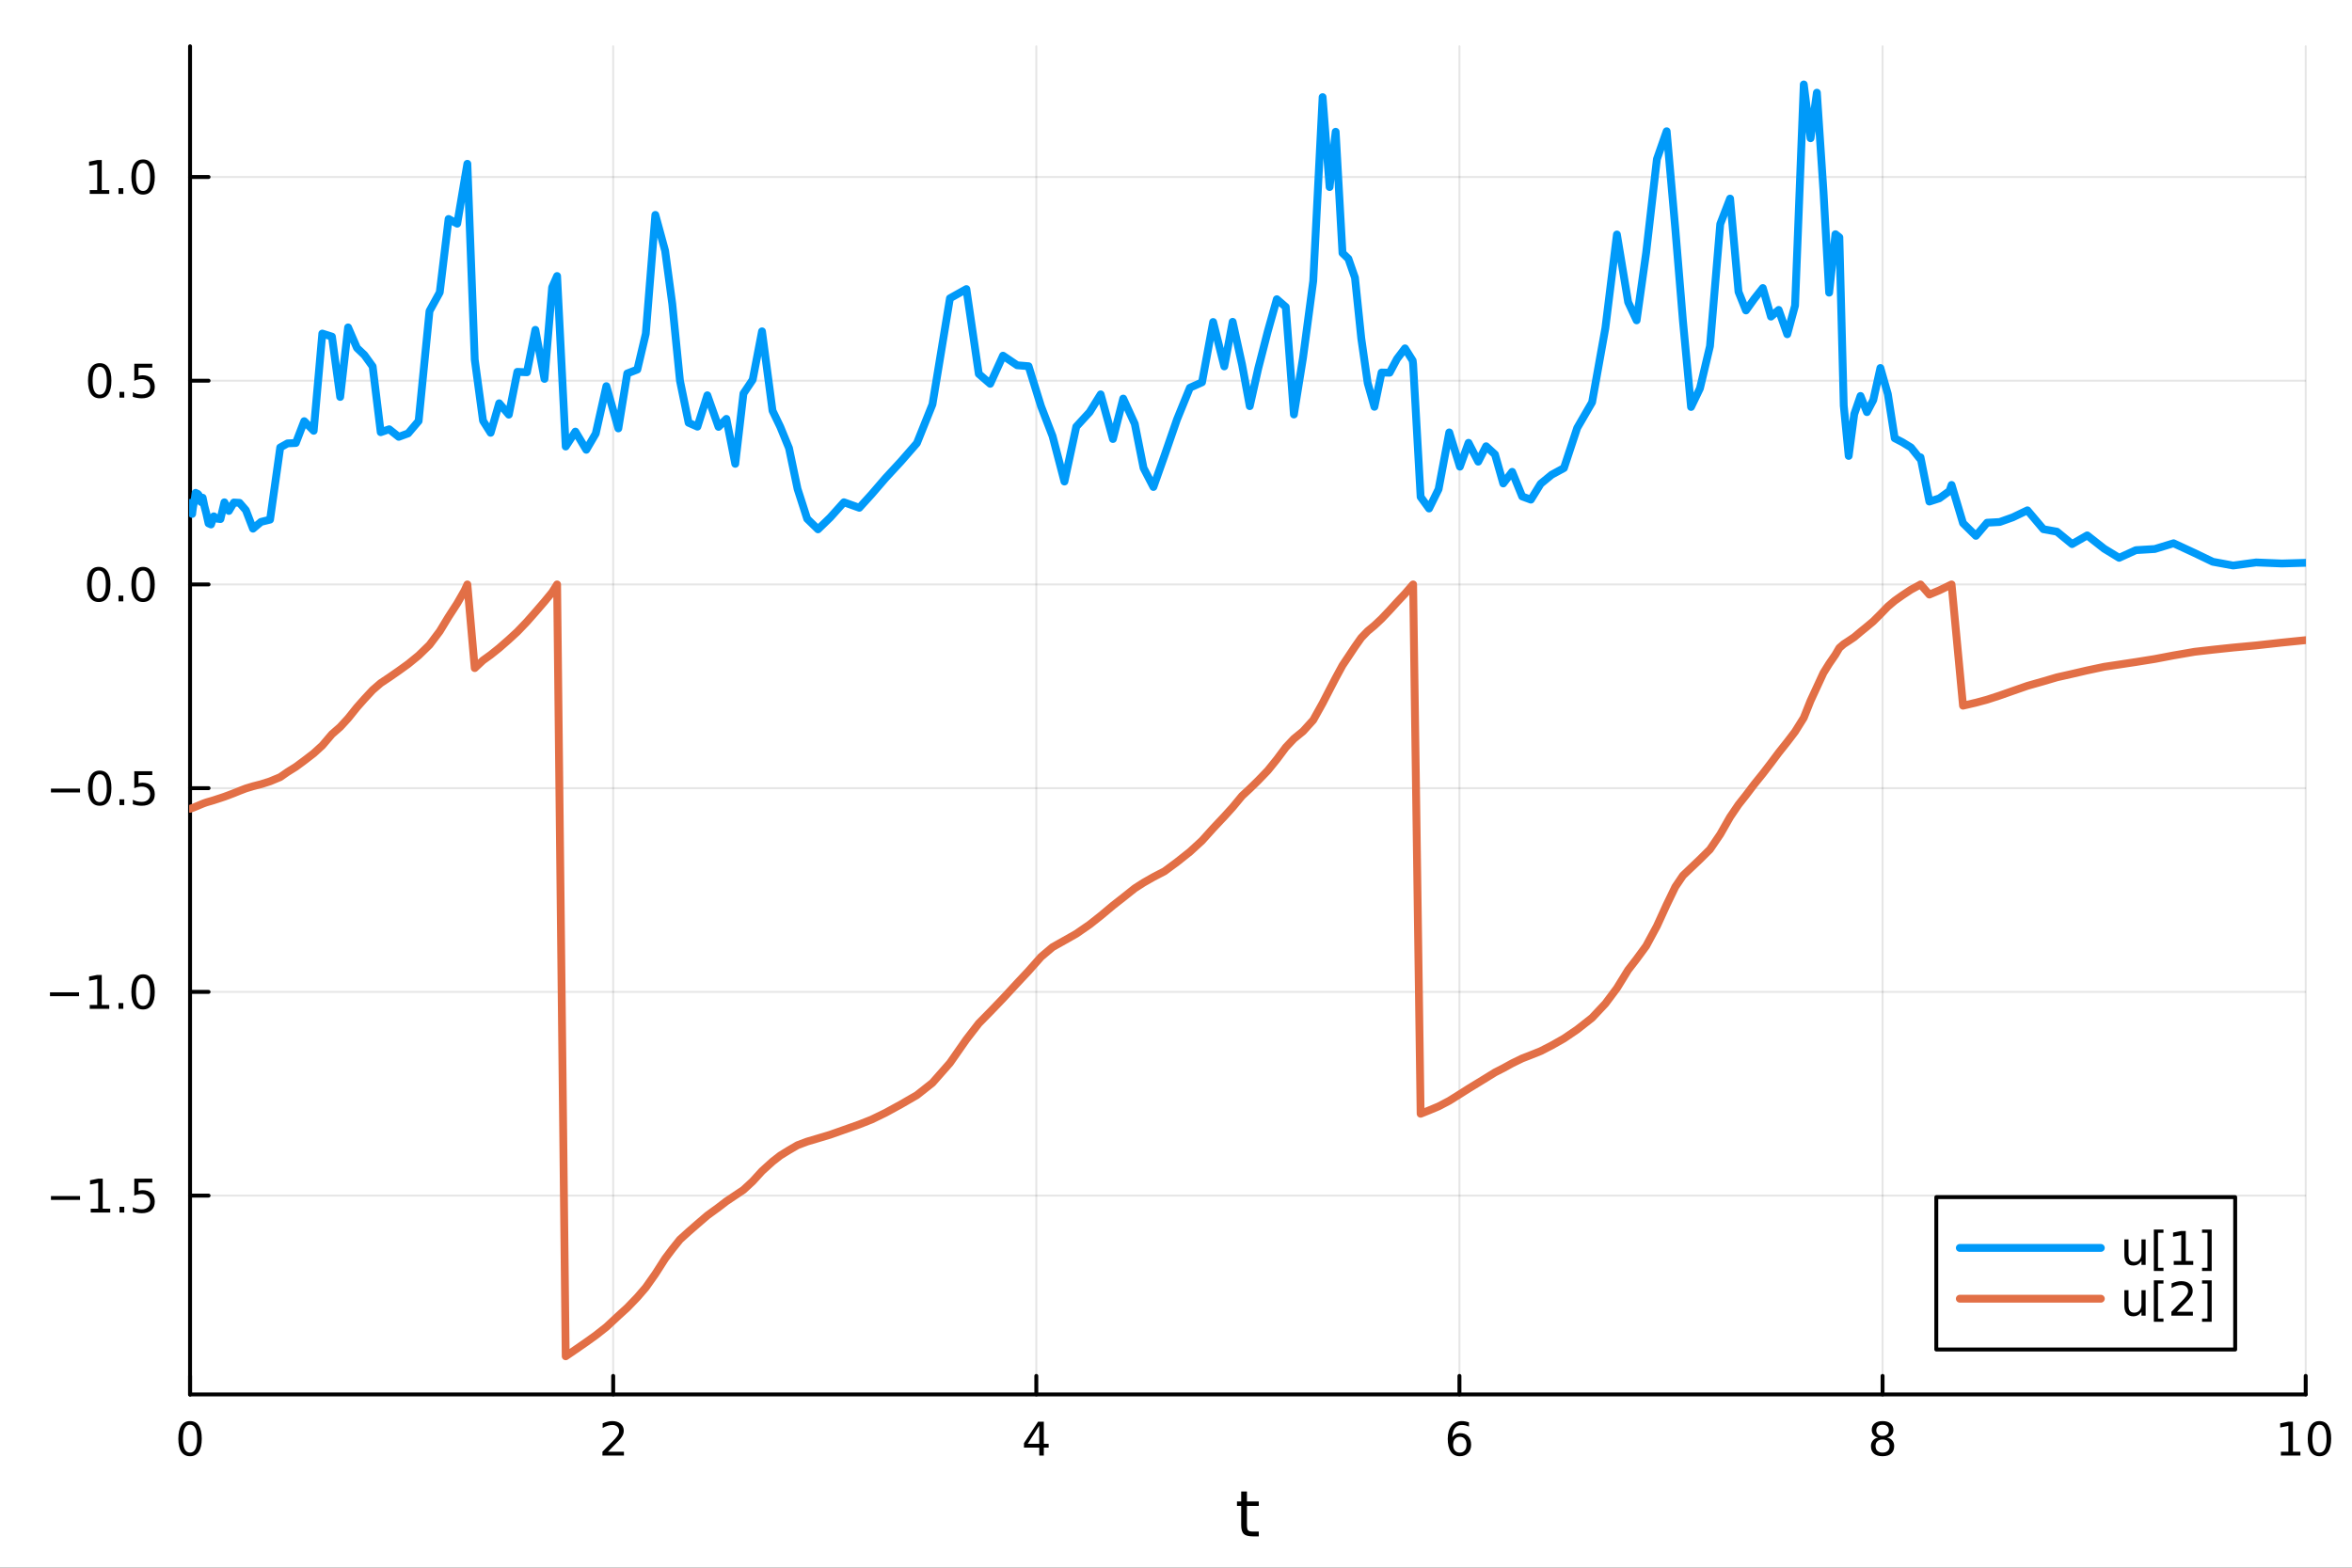 <?xml version="1.0" encoding="utf-8"?>
<svg xmlns="http://www.w3.org/2000/svg" xmlns:xlink="http://www.w3.org/1999/xlink" width="600" height="400" viewBox="0 0 2400 1600">
<rect x="0" y="0" width="2400" height="1600" fill="#333333" stroke="none"/>
<defs>
  <clipPath id="clip560">
    <rect x="0" y="0" width="2400" height="1600"/>
  </clipPath>
</defs>
<path clip-path="url(#clip560)" d="M0 1600 L2400 1600 L2400 0 L0 0  Z" fill="#ffffff" fill-rule="evenodd" fill-opacity="1"/>
<defs>
  <clipPath id="clip561">
    <rect x="480" y="0" width="1681" height="1600"/>
  </clipPath>
</defs>
<path clip-path="url(#clip560)" d="M193.936 1423.18 L2352.76 1423.18 L2352.76 47.244 L193.936 47.244  Z" fill="#ffffff" fill-rule="evenodd" fill-opacity="1"/>
<defs>
  <clipPath id="clip562">
    <rect x="193" y="47" width="2160" height="1377"/>
  </clipPath>
</defs>
<polyline clip-path="url(#clip562)" style="stroke:#000000; stroke-linecap:round; stroke-linejoin:round; stroke-width:2; stroke-opacity:0.1; fill:none" points="193.936,1423.18 193.936,47.244 "/>
<polyline clip-path="url(#clip562)" style="stroke:#000000; stroke-linecap:round; stroke-linejoin:round; stroke-width:2; stroke-opacity:0.1; fill:none" points="625.7,1423.18 625.7,47.244 "/>
<polyline clip-path="url(#clip562)" style="stroke:#000000; stroke-linecap:round; stroke-linejoin:round; stroke-width:2; stroke-opacity:0.1; fill:none" points="1057.46,1423.18 1057.46,47.244 "/>
<polyline clip-path="url(#clip562)" style="stroke:#000000; stroke-linecap:round; stroke-linejoin:round; stroke-width:2; stroke-opacity:0.1; fill:none" points="1489.23,1423.18 1489.23,47.244 "/>
<polyline clip-path="url(#clip562)" style="stroke:#000000; stroke-linecap:round; stroke-linejoin:round; stroke-width:2; stroke-opacity:0.1; fill:none" points="1920.99,1423.18 1920.99,47.244 "/>
<polyline clip-path="url(#clip562)" style="stroke:#000000; stroke-linecap:round; stroke-linejoin:round; stroke-width:2; stroke-opacity:0.1; fill:none" points="2352.76,1423.18 2352.76,47.244 "/>
<polyline clip-path="url(#clip560)" style="stroke:#000000; stroke-linecap:round; stroke-linejoin:round; stroke-width:4; stroke-opacity:1; fill:none" points="193.936,1423.18 2352.76,1423.18 "/>
<polyline clip-path="url(#clip560)" style="stroke:#000000; stroke-linecap:round; stroke-linejoin:round; stroke-width:4; stroke-opacity:1; fill:none" points="193.936,1423.18 193.936,1404.28 "/>
<polyline clip-path="url(#clip560)" style="stroke:#000000; stroke-linecap:round; stroke-linejoin:round; stroke-width:4; stroke-opacity:1; fill:none" points="625.7,1423.18 625.7,1404.28 "/>
<polyline clip-path="url(#clip560)" style="stroke:#000000; stroke-linecap:round; stroke-linejoin:round; stroke-width:4; stroke-opacity:1; fill:none" points="1057.46,1423.18 1057.46,1404.28 "/>
<polyline clip-path="url(#clip560)" style="stroke:#000000; stroke-linecap:round; stroke-linejoin:round; stroke-width:4; stroke-opacity:1; fill:none" points="1489.23,1423.18 1489.23,1404.28 "/>
<polyline clip-path="url(#clip560)" style="stroke:#000000; stroke-linecap:round; stroke-linejoin:round; stroke-width:4; stroke-opacity:1; fill:none" points="1920.99,1423.18 1920.99,1404.28 "/>
<polyline clip-path="url(#clip560)" style="stroke:#000000; stroke-linecap:round; stroke-linejoin:round; stroke-width:4; stroke-opacity:1; fill:none" points="2352.76,1423.18 2352.76,1404.28 "/>
<path clip-path="url(#clip560)" d="M193.936 1454.1 Q190.325 1454.1 188.496 1457.66 Q186.691 1461.2 186.691 1468.33 Q186.691 1475.44 188.496 1479.01 Q190.325 1482.55 193.936 1482.55 Q197.57 1482.55 199.376 1479.01 Q201.204 1475.44 201.204 1468.33 Q201.204 1461.2 199.376 1457.66 Q197.57 1454.1 193.936 1454.1 M193.936 1450.39 Q199.746 1450.39 202.802 1455 Q205.88 1459.58 205.88 1468.33 Q205.88 1477.06 202.802 1481.67 Q199.746 1486.25 193.936 1486.25 Q188.126 1486.25 185.047 1481.67 Q181.992 1477.06 181.992 1468.33 Q181.992 1459.58 185.047 1455 Q188.126 1450.39 193.936 1450.39 Z" fill="#000000" fill-rule="nonzero" fill-opacity="1" /><path clip-path="url(#clip560)" d="M620.353 1481.64 L636.672 1481.64 L636.672 1485.58 L614.728 1485.58 L614.728 1481.64 Q617.39 1478.89 621.973 1474.26 Q626.58 1469.61 627.76 1468.27 Q630.006 1465.74 630.885 1464.01 Q631.788 1462.25 631.788 1460.56 Q631.788 1457.8 629.843 1456.07 Q627.922 1454.33 624.82 1454.33 Q622.621 1454.33 620.168 1455.09 Q617.737 1455.86 614.959 1457.41 L614.959 1452.69 Q617.783 1451.55 620.237 1450.97 Q622.691 1450.39 624.728 1450.39 Q630.098 1450.39 633.293 1453.08 Q636.487 1455.77 636.487 1460.26 Q636.487 1462.39 635.677 1464.31 Q634.89 1466.2 632.783 1468.8 Q632.205 1469.47 629.103 1472.69 Q626.001 1475.88 620.353 1481.64 Z" fill="#000000" fill-rule="nonzero" fill-opacity="1" /><path clip-path="url(#clip560)" d="M1060.47 1455.09 L1048.67 1473.54 L1060.47 1473.54 L1060.47 1455.09 M1059.25 1451.02 L1065.13 1451.02 L1065.13 1473.54 L1070.06 1473.54 L1070.06 1477.43 L1065.13 1477.43 L1065.13 1485.58 L1060.47 1485.58 L1060.47 1477.43 L1044.87 1477.43 L1044.87 1472.92 L1059.25 1451.02 Z" fill="#000000" fill-rule="nonzero" fill-opacity="1" /><path clip-path="url(#clip560)" d="M1489.63 1466.44 Q1486.48 1466.44 1484.63 1468.59 Q1482.8 1470.74 1482.8 1474.49 Q1482.8 1478.22 1484.63 1480.39 Q1486.48 1482.55 1489.63 1482.55 Q1492.78 1482.55 1494.61 1480.39 Q1496.46 1478.22 1496.46 1474.49 Q1496.46 1470.74 1494.61 1468.59 Q1492.78 1466.44 1489.63 1466.44 M1498.92 1451.78 L1498.92 1456.04 Q1497.16 1455.21 1495.35 1454.77 Q1493.57 1454.33 1491.81 1454.33 Q1487.18 1454.33 1484.73 1457.45 Q1482.3 1460.58 1481.95 1466.9 Q1483.31 1464.89 1485.37 1463.82 Q1487.43 1462.73 1489.91 1462.73 Q1495.12 1462.73 1498.13 1465.9 Q1501.16 1469.05 1501.16 1474.49 Q1501.16 1479.82 1498.01 1483.03 Q1494.86 1486.25 1489.63 1486.25 Q1483.64 1486.25 1480.47 1481.67 Q1477.3 1477.06 1477.3 1468.33 Q1477.3 1460.14 1481.18 1455.28 Q1485.07 1450.39 1491.62 1450.39 Q1493.38 1450.39 1495.17 1450.74 Q1496.97 1451.09 1498.92 1451.78 Z" fill="#000000" fill-rule="nonzero" fill-opacity="1" /><path clip-path="url(#clip560)" d="M1920.99 1469.17 Q1917.66 1469.17 1915.74 1470.95 Q1913.84 1472.73 1913.84 1475.86 Q1913.84 1478.98 1915.74 1480.77 Q1917.66 1482.55 1920.99 1482.55 Q1924.33 1482.55 1926.25 1480.77 Q1928.17 1478.96 1928.17 1475.86 Q1928.17 1472.73 1926.25 1470.95 Q1924.35 1469.17 1920.99 1469.17 M1916.32 1467.18 Q1913.31 1466.44 1911.62 1464.38 Q1909.95 1462.32 1909.95 1459.35 Q1909.95 1455.21 1912.89 1452.8 Q1915.85 1450.39 1920.99 1450.39 Q1926.15 1450.39 1929.09 1452.8 Q1932.03 1455.21 1932.03 1459.35 Q1932.03 1462.32 1930.34 1464.38 Q1928.68 1466.44 1925.69 1467.18 Q1929.07 1467.96 1930.95 1470.26 Q1932.84 1472.55 1932.84 1475.86 Q1932.84 1480.88 1929.77 1483.57 Q1926.71 1486.25 1920.99 1486.25 Q1915.27 1486.25 1912.2 1483.57 Q1909.14 1480.88 1909.14 1475.86 Q1909.14 1472.55 1911.04 1470.26 Q1912.94 1467.96 1916.32 1467.18 M1914.6 1459.79 Q1914.6 1462.48 1916.27 1463.98 Q1917.96 1465.49 1920.99 1465.49 Q1924 1465.49 1925.69 1463.98 Q1927.4 1462.48 1927.4 1459.79 Q1927.4 1457.11 1925.69 1455.6 Q1924 1454.1 1920.99 1454.1 Q1917.96 1454.1 1916.27 1455.6 Q1914.6 1457.11 1914.6 1459.79 Z" fill="#000000" fill-rule="nonzero" fill-opacity="1" /><path clip-path="url(#clip560)" d="M2327.44 1481.64 L2335.08 1481.64 L2335.08 1455.28 L2326.77 1456.95 L2326.77 1452.69 L2335.04 1451.02 L2339.71 1451.02 L2339.71 1481.64 L2347.35 1481.64 L2347.35 1485.58 L2327.44 1485.58 L2327.44 1481.64 Z" fill="#000000" fill-rule="nonzero" fill-opacity="1" /><path clip-path="url(#clip560)" d="M2366.8 1454.1 Q2363.18 1454.1 2361.36 1457.66 Q2359.55 1461.2 2359.55 1468.33 Q2359.55 1475.44 2361.36 1479.01 Q2363.18 1482.55 2366.8 1482.55 Q2370.43 1482.55 2372.23 1479.01 Q2374.06 1475.44 2374.06 1468.33 Q2374.06 1461.2 2372.23 1457.66 Q2370.43 1454.1 2366.8 1454.1 M2366.8 1450.39 Q2372.61 1450.39 2375.66 1455 Q2378.74 1459.58 2378.74 1468.33 Q2378.74 1477.06 2375.66 1481.67 Q2372.61 1486.25 2366.8 1486.25 Q2360.99 1486.25 2357.91 1481.67 Q2354.85 1477.06 2354.85 1468.33 Q2354.85 1459.58 2357.91 1455 Q2360.99 1450.39 2366.8 1450.39 Z" fill="#000000" fill-rule="nonzero" fill-opacity="1" /><path clip-path="url(#clip560)" d="M1272.41 1522.27 L1272.41 1532.4 L1284.47 1532.4 L1284.47 1536.95 L1272.41 1536.95 L1272.41 1556.3 Q1272.41 1560.66 1273.58 1561.9 Q1274.79 1563.14 1278.45 1563.14 L1284.47 1563.14 L1284.47 1568.04 L1278.45 1568.04 Q1271.67 1568.04 1269.1 1565.53 Q1266.52 1562.98 1266.52 1556.3 L1266.52 1536.95 L1262.22 1536.95 L1262.22 1532.4 L1266.52 1532.4 L1266.52 1522.27 L1272.41 1522.27 Z" fill="#000000" fill-rule="nonzero" fill-opacity="1" /><polyline clip-path="url(#clip562)" style="stroke:#000000; stroke-linecap:round; stroke-linejoin:round; stroke-width:2; stroke-opacity:0.1; fill:none" points="193.936,1220.25 2352.76,1220.25 "/>
<polyline clip-path="url(#clip562)" style="stroke:#000000; stroke-linecap:round; stroke-linejoin:round; stroke-width:2; stroke-opacity:0.1; fill:none" points="193.936,1012.33 2352.76,1012.33 "/>
<polyline clip-path="url(#clip562)" style="stroke:#000000; stroke-linecap:round; stroke-linejoin:round; stroke-width:2; stroke-opacity:0.1; fill:none" points="193.936,804.407 2352.76,804.407 "/>
<polyline clip-path="url(#clip562)" style="stroke:#000000; stroke-linecap:round; stroke-linejoin:round; stroke-width:2; stroke-opacity:0.1; fill:none" points="193.936,596.483 2352.76,596.483 "/>
<polyline clip-path="url(#clip562)" style="stroke:#000000; stroke-linecap:round; stroke-linejoin:round; stroke-width:2; stroke-opacity:0.1; fill:none" points="193.936,388.559 2352.76,388.559 "/>
<polyline clip-path="url(#clip562)" style="stroke:#000000; stroke-linecap:round; stroke-linejoin:round; stroke-width:2; stroke-opacity:0.1; fill:none" points="193.936,180.635 2352.76,180.635 "/>
<polyline clip-path="url(#clip560)" style="stroke:#000000; stroke-linecap:round; stroke-linejoin:round; stroke-width:4; stroke-opacity:1; fill:none" points="193.936,1423.18 193.936,47.244 "/>
<polyline clip-path="url(#clip560)" style="stroke:#000000; stroke-linecap:round; stroke-linejoin:round; stroke-width:4; stroke-opacity:1; fill:none" points="193.936,1220.25 212.834,1220.25 "/>
<polyline clip-path="url(#clip560)" style="stroke:#000000; stroke-linecap:round; stroke-linejoin:round; stroke-width:4; stroke-opacity:1; fill:none" points="193.936,1012.33 212.834,1012.33 "/>
<polyline clip-path="url(#clip560)" style="stroke:#000000; stroke-linecap:round; stroke-linejoin:round; stroke-width:4; stroke-opacity:1; fill:none" points="193.936,804.407 212.834,804.407 "/>
<polyline clip-path="url(#clip560)" style="stroke:#000000; stroke-linecap:round; stroke-linejoin:round; stroke-width:4; stroke-opacity:1; fill:none" points="193.936,596.483 212.834,596.483 "/>
<polyline clip-path="url(#clip560)" style="stroke:#000000; stroke-linecap:round; stroke-linejoin:round; stroke-width:4; stroke-opacity:1; fill:none" points="193.936,388.559 212.834,388.559 "/>
<polyline clip-path="url(#clip560)" style="stroke:#000000; stroke-linecap:round; stroke-linejoin:round; stroke-width:4; stroke-opacity:1; fill:none" points="193.936,180.635 212.834,180.635 "/>
<path clip-path="url(#clip560)" d="M51.987 1220.71 L81.663 1220.71 L81.663 1224.64 L51.987 1224.64 L51.987 1220.71 Z" fill="#000000" fill-rule="nonzero" fill-opacity="1" /><path clip-path="url(#clip560)" d="M92.566 1233.6 L100.205 1233.6 L100.205 1207.23 L91.895 1208.9 L91.895 1204.64 L100.159 1202.97 L104.834 1202.97 L104.834 1233.6 L112.473 1233.6 L112.473 1237.53 L92.566 1237.53 L92.566 1233.6 Z" fill="#000000" fill-rule="nonzero" fill-opacity="1" /><path clip-path="url(#clip560)" d="M121.918 1231.66 L126.802 1231.66 L126.802 1237.53 L121.918 1237.53 L121.918 1231.66 Z" fill="#000000" fill-rule="nonzero" fill-opacity="1" /><path clip-path="url(#clip560)" d="M137.033 1202.97 L155.39 1202.97 L155.39 1206.91 L141.316 1206.91 L141.316 1215.38 Q142.334 1215.04 143.353 1214.87 Q144.371 1214.69 145.39 1214.69 Q151.177 1214.69 154.556 1217.86 Q157.936 1221.03 157.936 1226.45 Q157.936 1232.03 154.464 1235.13 Q150.992 1238.21 144.672 1238.21 Q142.496 1238.21 140.228 1237.84 Q137.982 1237.47 135.575 1236.72 L135.575 1232.03 Q137.658 1233.16 139.881 1233.72 Q142.103 1234.27 144.58 1234.27 Q148.584 1234.27 150.922 1232.16 Q153.26 1230.06 153.26 1226.45 Q153.26 1222.84 150.922 1220.73 Q148.584 1218.62 144.58 1218.62 Q142.705 1218.62 140.83 1219.04 Q138.978 1219.46 137.033 1220.34 L137.033 1202.97 Z" fill="#000000" fill-rule="nonzero" fill-opacity="1" /><path clip-path="url(#clip560)" d="M50.992 1012.78 L80.668 1012.78 L80.668 1016.72 L50.992 1016.72 L50.992 1012.78 Z" fill="#000000" fill-rule="nonzero" fill-opacity="1" /><path clip-path="url(#clip560)" d="M91.571 1025.68 L99.21 1025.68 L99.21 999.31 L90.899 1000.98 L90.899 996.718 L99.163 995.051 L103.839 995.051 L103.839 1025.68 L111.478 1025.68 L111.478 1029.61 L91.571 1029.61 L91.571 1025.68 Z" fill="#000000" fill-rule="nonzero" fill-opacity="1" /><path clip-path="url(#clip560)" d="M120.922 1023.73 L125.807 1023.73 L125.807 1029.61 L120.922 1029.61 L120.922 1023.73 Z" fill="#000000" fill-rule="nonzero" fill-opacity="1" /><path clip-path="url(#clip560)" d="M145.992 998.13 Q142.381 998.13 140.552 1001.69 Q138.746 1005.24 138.746 1012.37 Q138.746 1019.47 140.552 1023.04 Q142.381 1026.58 145.992 1026.58 Q149.626 1026.58 151.431 1023.04 Q153.26 1019.47 153.26 1012.37 Q153.26 1005.24 151.431 1001.69 Q149.626 998.13 145.992 998.13 M145.992 994.426 Q151.802 994.426 154.857 999.032 Q157.936 1003.62 157.936 1012.37 Q157.936 1021.09 154.857 1025.7 Q151.802 1030.28 145.992 1030.28 Q140.181 1030.28 137.103 1025.7 Q134.047 1021.09 134.047 1012.37 Q134.047 1003.62 137.103 999.032 Q140.181 994.426 145.992 994.426 Z" fill="#000000" fill-rule="nonzero" fill-opacity="1" /><path clip-path="url(#clip560)" d="M51.987 804.858 L81.663 804.858 L81.663 808.793 L51.987 808.793 L51.987 804.858 Z" fill="#000000" fill-rule="nonzero" fill-opacity="1" /><path clip-path="url(#clip560)" d="M101.756 790.206 Q98.145 790.206 96.316 793.77 Q94.51 797.312 94.51 804.442 Q94.51 811.548 96.316 815.113 Q98.145 818.655 101.756 818.655 Q105.39 818.655 107.196 815.113 Q109.024 811.548 109.024 804.442 Q109.024 797.312 107.196 793.77 Q105.39 790.206 101.756 790.206 M101.756 786.502 Q107.566 786.502 110.621 791.108 Q113.7 795.692 113.7 804.442 Q113.7 813.168 110.621 817.775 Q107.566 822.358 101.756 822.358 Q95.946 822.358 92.867 817.775 Q89.811 813.168 89.811 804.442 Q89.811 795.692 92.867 791.108 Q95.946 786.502 101.756 786.502 Z" fill="#000000" fill-rule="nonzero" fill-opacity="1" /><path clip-path="url(#clip560)" d="M121.918 815.807 L126.802 815.807 L126.802 821.687 L121.918 821.687 L121.918 815.807 Z" fill="#000000" fill-rule="nonzero" fill-opacity="1" /><path clip-path="url(#clip560)" d="M137.033 787.127 L155.39 787.127 L155.39 791.062 L141.316 791.062 L141.316 799.534 Q142.334 799.187 143.353 799.025 Q144.371 798.84 145.39 798.84 Q151.177 798.84 154.556 802.011 Q157.936 805.182 157.936 810.599 Q157.936 816.178 154.464 819.28 Q150.992 822.358 144.672 822.358 Q142.496 822.358 140.228 821.988 Q137.982 821.617 135.575 820.877 L135.575 816.178 Q137.658 817.312 139.881 817.867 Q142.103 818.423 144.58 818.423 Q148.584 818.423 150.922 816.317 Q153.26 814.21 153.26 810.599 Q153.26 806.988 150.922 804.881 Q148.584 802.775 144.58 802.775 Q142.705 802.775 140.83 803.192 Q138.978 803.608 137.033 804.488 L137.033 787.127 Z" fill="#000000" fill-rule="nonzero" fill-opacity="1" /><path clip-path="url(#clip560)" d="M100.76 582.282 Q97.149 582.282 95.321 585.846 Q93.515 589.388 93.515 596.518 Q93.515 603.624 95.321 607.189 Q97.149 610.731 100.76 610.731 Q104.395 610.731 106.2 607.189 Q108.029 603.624 108.029 596.518 Q108.029 589.388 106.2 585.846 Q104.395 582.282 100.76 582.282 M100.76 578.578 Q106.571 578.578 109.626 583.184 Q112.705 587.768 112.705 596.518 Q112.705 605.244 109.626 609.851 Q106.571 614.434 100.76 614.434 Q94.95 614.434 91.871 609.851 Q88.816 605.244 88.816 596.518 Q88.816 587.768 91.871 583.184 Q94.95 578.578 100.76 578.578 Z" fill="#000000" fill-rule="nonzero" fill-opacity="1" /><path clip-path="url(#clip560)" d="M120.922 607.883 L125.807 607.883 L125.807 613.763 L120.922 613.763 L120.922 607.883 Z" fill="#000000" fill-rule="nonzero" fill-opacity="1" /><path clip-path="url(#clip560)" d="M145.992 582.282 Q142.381 582.282 140.552 585.846 Q138.746 589.388 138.746 596.518 Q138.746 603.624 140.552 607.189 Q142.381 610.731 145.992 610.731 Q149.626 610.731 151.431 607.189 Q153.26 603.624 153.26 596.518 Q153.26 589.388 151.431 585.846 Q149.626 582.282 145.992 582.282 M145.992 578.578 Q151.802 578.578 154.857 583.184 Q157.936 587.768 157.936 596.518 Q157.936 605.244 154.857 609.851 Q151.802 614.434 145.992 614.434 Q140.181 614.434 137.103 609.851 Q134.047 605.244 134.047 596.518 Q134.047 587.768 137.103 583.184 Q140.181 578.578 145.992 578.578 Z" fill="#000000" fill-rule="nonzero" fill-opacity="1" /><path clip-path="url(#clip560)" d="M101.756 374.358 Q98.145 374.358 96.316 377.922 Q94.51 381.464 94.51 388.594 Q94.51 395.7 96.316 399.265 Q98.145 402.806 101.756 402.806 Q105.39 402.806 107.196 399.265 Q109.024 395.7 109.024 388.594 Q109.024 381.464 107.196 377.922 Q105.39 374.358 101.756 374.358 M101.756 370.654 Q107.566 370.654 110.621 375.26 Q113.7 379.844 113.7 388.594 Q113.7 397.32 110.621 401.927 Q107.566 406.51 101.756 406.51 Q95.946 406.51 92.867 401.927 Q89.811 397.32 89.811 388.594 Q89.811 379.844 92.867 375.26 Q95.946 370.654 101.756 370.654 Z" fill="#000000" fill-rule="nonzero" fill-opacity="1" /><path clip-path="url(#clip560)" d="M121.918 399.959 L126.802 399.959 L126.802 405.839 L121.918 405.839 L121.918 399.959 Z" fill="#000000" fill-rule="nonzero" fill-opacity="1" /><path clip-path="url(#clip560)" d="M137.033 371.279 L155.39 371.279 L155.39 375.214 L141.316 375.214 L141.316 383.686 Q142.334 383.339 143.353 383.177 Q144.371 382.992 145.39 382.992 Q151.177 382.992 154.556 386.163 Q157.936 389.334 157.936 394.751 Q157.936 400.33 154.464 403.431 Q150.992 406.51 144.672 406.51 Q142.496 406.51 140.228 406.14 Q137.982 405.769 135.575 405.029 L135.575 400.33 Q137.658 401.464 139.881 402.019 Q142.103 402.575 144.58 402.575 Q148.584 402.575 150.922 400.469 Q153.26 398.362 153.26 394.751 Q153.26 391.14 150.922 389.033 Q148.584 386.927 144.58 386.927 Q142.705 386.927 140.83 387.344 Q138.978 387.76 137.033 388.64 L137.033 371.279 Z" fill="#000000" fill-rule="nonzero" fill-opacity="1" /><path clip-path="url(#clip560)" d="M91.571 193.98 L99.21 193.98 L99.21 167.614 L90.899 169.281 L90.899 165.022 L99.163 163.355 L103.839 163.355 L103.839 193.98 L111.478 193.98 L111.478 197.915 L91.571 197.915 L91.571 193.98 Z" fill="#000000" fill-rule="nonzero" fill-opacity="1" /><path clip-path="url(#clip560)" d="M120.922 192.035 L125.807 192.035 L125.807 197.915 L120.922 197.915 L120.922 192.035 Z" fill="#000000" fill-rule="nonzero" fill-opacity="1" /><path clip-path="url(#clip560)" d="M145.992 166.434 Q142.381 166.434 140.552 169.998 Q138.746 173.54 138.746 180.67 Q138.746 187.776 140.552 191.341 Q142.381 194.882 145.992 194.882 Q149.626 194.882 151.431 191.341 Q153.26 187.776 153.26 180.67 Q153.26 173.54 151.431 169.998 Q149.626 166.434 145.992 166.434 M145.992 162.73 Q151.802 162.73 154.857 167.336 Q157.936 171.92 157.936 180.67 Q157.936 189.396 154.857 194.003 Q151.802 198.586 145.992 198.586 Q140.181 198.586 137.103 194.003 Q134.047 189.396 134.047 180.67 Q134.047 171.92 137.103 167.336 Q140.181 162.73 145.992 162.73 Z" fill="#000000" fill-rule="nonzero" fill-opacity="1" /><polyline clip-path="url(#clip562)" style="stroke:#009af9; stroke-linecap:round; stroke-linejoin:round; stroke-width:8; stroke-opacity:1; fill:none" points="193.936,513.313 194.131,518.827 194.32,520.711 194.533,520.428 194.772,516.524 195.041,513.97 195.344,519.446 195.685,523.016 196.068,524.558 196.499,520.942 196.984,517.466 197.53,514.682 198.144,511.314 198.834,508.56 199.611,502.977 200.485,504.945 201.468,503.852 202.574,504.828 203.819,507.52 205.219,512.4 206.794,507.976 208.566,516.55 210.559,524.2 212.802,534.168 215.325,535.278 218.163,526.975 221.356,529.333 224.948,529.776 228.989,512.659 233.535,521.465 238.65,512.876 244.404,513.198 250.877,520.673 258.159,539.556 266.352,532.637 275.568,530.36 285.937,456.702 293.429,452.5 301.857,452.136 310.433,429.868 320.08,439.668 328.875,340.437 338.716,343.547 347.134,405.13 355.195,334.142 364.264,355.13 371.845,362.34 380.256,374.015 388.483,441.112 397.137,438.107 406.872,445.842 416.44,442.342 427.153,429.724 438.274,317.468 448.717,298.415 457.748,223.491 466.559,228.293 474.006,184.05 476.895,167.161 484.423,366.976 492.892,429.445 500.649,441.717 509.377,411.586 519.195,423.191 527.909,379.52 537.713,379.968 546.274,336.63 555.594,386.702 563.402,293.216 568.466,281.718 577.249,455.717 587.131,440.488 598.247,459.043 607.893,442.52 618.745,394.097 630.953,437.247 640.069,381.148 650.325,377.171 658.978,340.569 668.712,219.318 678.696,255.944 685.989,310.108 693.839,388.529 702.671,431.483 711.671,435.458 721.795,403.427 733.186,435.674 741.219,427.507 750.256,473.387 758.625,401.643 768.04,387.588 777.568,338.171 788.287,419.166 796.197,435.592 805.097,457.346 813.829,498.992 823.653,529.501 834.706,540.247 847.139,528.19 861.127,512.618 876.863,518.251 889.417,504.437 903.54,488.051 919.429,470.85 935.63,452.285 951.485,412.732 969.322,304.45 986.112,295.026 998.773,381.611 1010.41,391.705 1023.47,362.999 1037.93,372.8 1049.57,373.756 1062.29,414.686 1074.02,445.058 1086.15,491.458 1098.24,435.465 1111.84,420.649 1123.12,402.482 1135.64,448.076 1146.13,406.794 1157.93,432.58 1166.88,477.638 1176.95,497.02 1188.29,464.915 1201.03,428.054 1214.19,395.731 1226.55,390.192 1237.89,328.626 1249.27,373.955 1257.8,328.455 1267.4,372.039 1275.26,414.535 1283.91,376.035 1293.64,338.245 1302.87,305.377 1312.01,313.282 1320.31,423.043 1329.66,364.808 1340.03,286.804 1349.6,99.116 1356.73,190.898 1362.92,134.478 1369.89,258.282 1375.91,264.052 1382.63,283.402 1389.04,345.242 1395.59,390.913 1402.46,415.183 1409.77,380.197 1417.99,380.396 1425.55,366.237 1433.68,355.525 1441.52,368.046 1441.96,371.735 1449.62,507.141 1458.24,518.993 1467.93,499.273 1478.83,441.32 1489.69,476.278 1498.5,451.946 1508.4,471.183 1516.44,455.454 1525.49,463.773 1533.93,493.44 1543.02,481.567 1553.25,506.677 1562.12,509.942 1572.1,493.756 1583.33,484.524 1595.85,477.723 1609.37,436.784 1624.58,410.573 1638.14,334.795 1649.92,239.323 1661.38,308.383 1670.03,326.942 1679.76,257.881 1690.71,162.443 1700.68,133.933 1709.49,233.436 1717.3,327.77 1725.56,415.359 1734.64,396.41 1744.86,353.302 1755.35,228.66 1765.39,202.685 1773.99,297.817 1781.6,316.839 1790,305.057 1798.79,293.974 1807.1,323.158 1814.99,316.302 1823.75,341.143 1831.68,311.912 1840.59,86.186 1847.52,141.077 1853.97,94.586 1860.66,194.782 1866.48,298.7 1872.9,239.049 1876.89,242.202 1881.37,413.966 1886.42,465.324 1892.09,422.683 1898.48,404.131 1905.05,420.62 1911.5,408.281 1918.77,375.575 1926.37,402.231 1933.39,447.292 1941.19,451.332 1949.97,456.686 1958.97,467.925 1959.7,466.689 1968.75,511.905 1978.93,508.617 1989.32,501.096 1991.39,494.948 2003.08,533.935 2016.23,546.9 2027.64,533.476 2040.49,532.766 2053.81,528.025 2068.79,520.831 2085.1,540.122 2098.87,542.601 2114.37,555.309 2129.8,546.411 2147.17,560.051 2162.38,569.317 2179.5,561.49 2198.75,560.325 2217.91,554.467 2239.46,564.453 2257.94,573.348 2278.73,577.182 2302.13,574.037 2328.44,575.098 2352.76,574.404 "/>
<polyline clip-path="url(#clip562)" style="stroke:#e26f46; stroke-linecap:round; stroke-linejoin:round; stroke-width:8; stroke-opacity:1; fill:none" points="193.936,825.471 194.131,825.398 194.32,825.332 194.533,825.256 194.772,825.17 195.041,825.068 195.344,824.956 195.685,824.838 196.068,824.708 196.499,824.558 196.984,824.384 197.53,824.18 198.144,823.937 198.834,823.648 199.611,823.325 200.485,822.96 201.468,822.548 202.574,822.077 203.819,821.547 205.219,820.979 206.794,820.329 208.566,819.646 210.559,818.948 212.802,818.275 215.325,817.566 218.163,816.708 221.356,815.66 224.948,814.492 228.989,813.138 233.535,811.46 238.65,809.506 244.404,807.172 250.877,804.695 258.159,802.482 266.352,800.38 275.568,797.445 285.937,793.125 293.429,787.909 301.857,782.662 310.433,776.33 320.08,768.909 328.875,760.887 338.716,749.337 347.134,741.959 355.195,733.181 364.264,721.891 371.845,713.338 380.256,704.292 388.483,697.181 397.137,691.417 406.872,684.648 416.44,677.758 427.153,669.023 438.274,658.207 448.717,644.305 457.748,629.439 466.559,615.83 474.006,602.825 476.895,596.483 484.423,681.865 492.892,673.934 500.649,668.364 509.377,661.379 519.195,652.787 527.909,644.767 537.713,634.523 546.274,624.803 555.594,614.016 563.402,604.531 568.466,596.483 577.249,1384.24 587.131,1377.5 598.247,1369.79 607.893,1362.88 618.745,1354.34 630.953,1342.96 640.069,1334.68 650.325,1324.04 658.978,1314 668.712,1300.2 678.696,1284.57 685.989,1274.88 693.839,1265.08 702.671,1257.09 711.671,1249.23 721.795,1240.53 733.186,1232.24 741.219,1226.06 750.256,1220.01 758.625,1214.38 768.04,1205.68 777.568,1195.23 788.287,1185.52 796.197,1179.36 805.097,1173.87 813.829,1168.79 823.653,1165.1 834.706,1161.83 847.139,1158.09 861.127,1153.15 876.863,1147.59 889.417,1142.62 903.54,1135.76 919.429,1127.08 935.63,1117.7 951.485,1105.17 969.322,1084.9 986.112,1060.85 998.773,1044.49 1010.41,1032.65 1023.47,1019.06 1037.93,1003.41 1049.57,990.989 1062.29,976.609 1074.02,966.691 1086.15,959.864 1098.24,953.02 1111.84,943.633 1123.12,934.721 1135.64,924.24 1146.13,916.024 1157.93,906.628 1166.88,900.879 1176.95,895.134 1188.29,889.242 1201.03,879.808 1214.19,869.366 1226.55,858.01 1237.89,845.41 1249.27,833.313 1257.8,823.907 1267.4,812.315 1275.26,805.03 1283.91,796.563 1293.64,786.467 1302.87,775.058 1312.01,762.806 1320.31,753.99 1329.66,746.357 1340.03,734.914 1349.6,717.73 1356.73,703.877 1362.92,691.967 1369.89,679.137 1375.91,670.141 1382.63,660.023 1389.04,650.93 1395.59,644.117 1402.46,638.418 1409.77,631.545 1417.99,622.874 1425.55,614.575 1433.68,605.939 1441.52,596.887 1441.96,596.483 1449.62,1136.71 1458.24,1133.26 1467.93,1129.21 1478.83,1123.49 1489.69,1116.69 1498.5,1111.09 1508.4,1105.06 1516.44,1100.13 1525.49,1094.53 1533.93,1090.23 1543.02,1085.23 1553.25,1080.24 1562.12,1076.79 1572.1,1072.79 1583.33,1067.03 1595.85,1059.95 1609.37,1050.76 1624.58,1038.78 1638.14,1024.32 1649.92,1008.54 1661.38,989.956 1670.03,978.741 1679.76,965.48 1690.71,945.2 1700.68,923.387 1709.49,905.164 1717.3,893.62 1725.56,885.718 1734.64,877.075 1744.86,866.911 1755.35,851.49 1765.39,833.887 1773.99,821.229 1781.6,811.597 1790,800.499 1798.79,789.608 1807.1,778.776 1814.99,768.225 1823.75,757.202 1831.68,746.796 1840.59,732.548 1847.52,715.177 1853.97,701.247 1860.66,686.777 1866.48,677.422 1872.9,668.086 1876.89,661.271 1881.37,657.373 1886.42,654.096 1892.09,650.277 1898.48,644.886 1905.05,639.549 1911.5,634.136 1918.77,626.887 1926.37,619.048 1933.39,613.131 1941.19,607.614 1949.97,601.798 1958.97,596.956 1959.7,596.483 1968.75,606.828 1978.93,602.533 1989.32,597.479 1991.39,596.483 2003.08,720.229 2016.23,717.149 2027.64,714.086 2040.49,709.887 2053.81,705.209 2068.79,699.989 2085.1,695.36 2098.87,691.298 2114.37,687.8 2129.8,684.212 2147.17,680.538 2162.38,678.248 2179.5,675.664 2198.75,672.576 2217.91,668.921 2239.46,665.201 2257.94,663.093 2278.73,660.905 2302.13,658.726 2328.44,655.821 2352.76,653.36 "/>
<path clip-path="url(#clip560)" d="M1975.82 1377.32 L2280.8 1377.32 L2280.8 1221.8 L1975.82 1221.8  Z" fill="#ffffff" fill-rule="evenodd" fill-opacity="1"/>
<polyline clip-path="url(#clip560)" style="stroke:#000000; stroke-linecap:round; stroke-linejoin:round; stroke-width:4; stroke-opacity:1; fill:none" points="1975.82,1377.32 2280.8,1377.32 2280.8,1221.8 1975.82,1221.8 1975.82,1377.32 "/>
<polyline clip-path="url(#clip560)" style="stroke:#009af9; stroke-linecap:round; stroke-linejoin:round; stroke-width:8; stroke-opacity:1; fill:none" points="1999.8,1273.64 2143.72,1273.64 "/>
<path clip-path="url(#clip560)" d="M2167.71 1280.68 L2167.71 1264.99 L2171.97 1264.99 L2171.97 1280.52 Q2171.97 1284.2 2173.41 1286.05 Q2174.84 1287.88 2177.71 1287.88 Q2181.16 1287.88 2183.15 1285.68 Q2185.17 1283.48 2185.17 1279.69 L2185.17 1264.99 L2189.42 1264.99 L2189.42 1290.92 L2185.17 1290.92 L2185.17 1286.93 Q2183.61 1289.29 2181.55 1290.45 Q2179.52 1291.59 2176.81 1291.59 Q2172.34 1291.59 2170.03 1288.81 Q2167.71 1286.03 2167.71 1280.68 M2178.43 1264.36 L2178.43 1264.36 Z" fill="#000000" fill-rule="nonzero" fill-opacity="1" /><path clip-path="url(#clip560)" d="M2197.8 1254.9 L2207.62 1254.9 L2207.62 1258.21 L2202.06 1258.21 L2202.06 1293.86 L2207.62 1293.86 L2207.62 1297.17 L2197.8 1297.17 L2197.8 1254.9 Z" fill="#000000" fill-rule="nonzero" fill-opacity="1" /><path clip-path="url(#clip560)" d="M2218.1 1286.98 L2225.74 1286.98 L2225.74 1260.61 L2217.43 1262.28 L2217.43 1258.02 L2225.7 1256.36 L2230.37 1256.36 L2230.37 1286.98 L2238.01 1286.98 L2238.01 1290.92 L2218.1 1290.92 L2218.1 1286.98 Z" fill="#000000" fill-rule="nonzero" fill-opacity="1" /><path clip-path="url(#clip560)" d="M2256.81 1254.9 L2256.81 1297.17 L2246.99 1297.17 L2246.99 1293.86 L2252.53 1293.86 L2252.53 1258.21 L2246.99 1258.21 L2246.99 1254.9 L2256.81 1254.9 Z" fill="#000000" fill-rule="nonzero" fill-opacity="1" /><polyline clip-path="url(#clip560)" style="stroke:#e26f46; stroke-linecap:round; stroke-linejoin:round; stroke-width:8; stroke-opacity:1; fill:none" points="1999.8,1325.48 2143.72,1325.48 "/>
<path clip-path="url(#clip560)" d="M2167.71 1332.52 L2167.71 1316.83 L2171.97 1316.83 L2171.97 1332.36 Q2171.97 1336.04 2173.41 1337.89 Q2174.84 1339.72 2177.71 1339.72 Q2181.16 1339.72 2183.15 1337.52 Q2185.17 1335.32 2185.17 1331.53 L2185.17 1316.83 L2189.42 1316.83 L2189.42 1342.76 L2185.17 1342.76 L2185.17 1338.77 Q2183.61 1341.13 2181.55 1342.29 Q2179.52 1343.43 2176.81 1343.43 Q2172.34 1343.43 2170.03 1340.65 Q2167.71 1337.87 2167.71 1332.52 M2178.43 1316.2 L2178.43 1316.2 Z" fill="#000000" fill-rule="nonzero" fill-opacity="1" /><path clip-path="url(#clip560)" d="M2197.8 1306.74 L2207.62 1306.74 L2207.62 1310.05 L2202.06 1310.05 L2202.06 1345.7 L2207.62 1345.7 L2207.62 1349.01 L2197.8 1349.01 L2197.8 1306.74 Z" fill="#000000" fill-rule="nonzero" fill-opacity="1" /><path clip-path="url(#clip560)" d="M2221.32 1338.82 L2237.64 1338.82 L2237.64 1342.76 L2215.7 1342.76 L2215.7 1338.82 Q2218.36 1336.07 2222.94 1331.44 Q2227.55 1326.78 2228.73 1325.44 Q2230.98 1322.92 2231.85 1321.18 Q2232.76 1319.42 2232.76 1317.73 Q2232.76 1314.98 2230.81 1313.24 Q2228.89 1311.51 2225.79 1311.51 Q2223.59 1311.51 2221.14 1312.27 Q2218.71 1313.03 2215.93 1314.58 L2215.93 1309.86 Q2218.75 1308.73 2221.21 1308.15 Q2223.66 1307.57 2225.7 1307.57 Q2231.07 1307.57 2234.26 1310.26 Q2237.46 1312.94 2237.46 1317.43 Q2237.46 1319.56 2236.65 1321.48 Q2235.86 1323.38 2233.75 1325.97 Q2233.17 1326.64 2230.07 1329.86 Q2226.97 1333.06 2221.32 1338.82 Z" fill="#000000" fill-rule="nonzero" fill-opacity="1" /><path clip-path="url(#clip560)" d="M2256.81 1306.74 L2256.81 1349.01 L2246.99 1349.01 L2246.99 1345.7 L2252.53 1345.7 L2252.53 1310.05 L2246.99 1310.05 L2246.99 1306.74 L2256.81 1306.74 Z" fill="#000000" fill-rule="nonzero" fill-opacity="1" /></svg>
